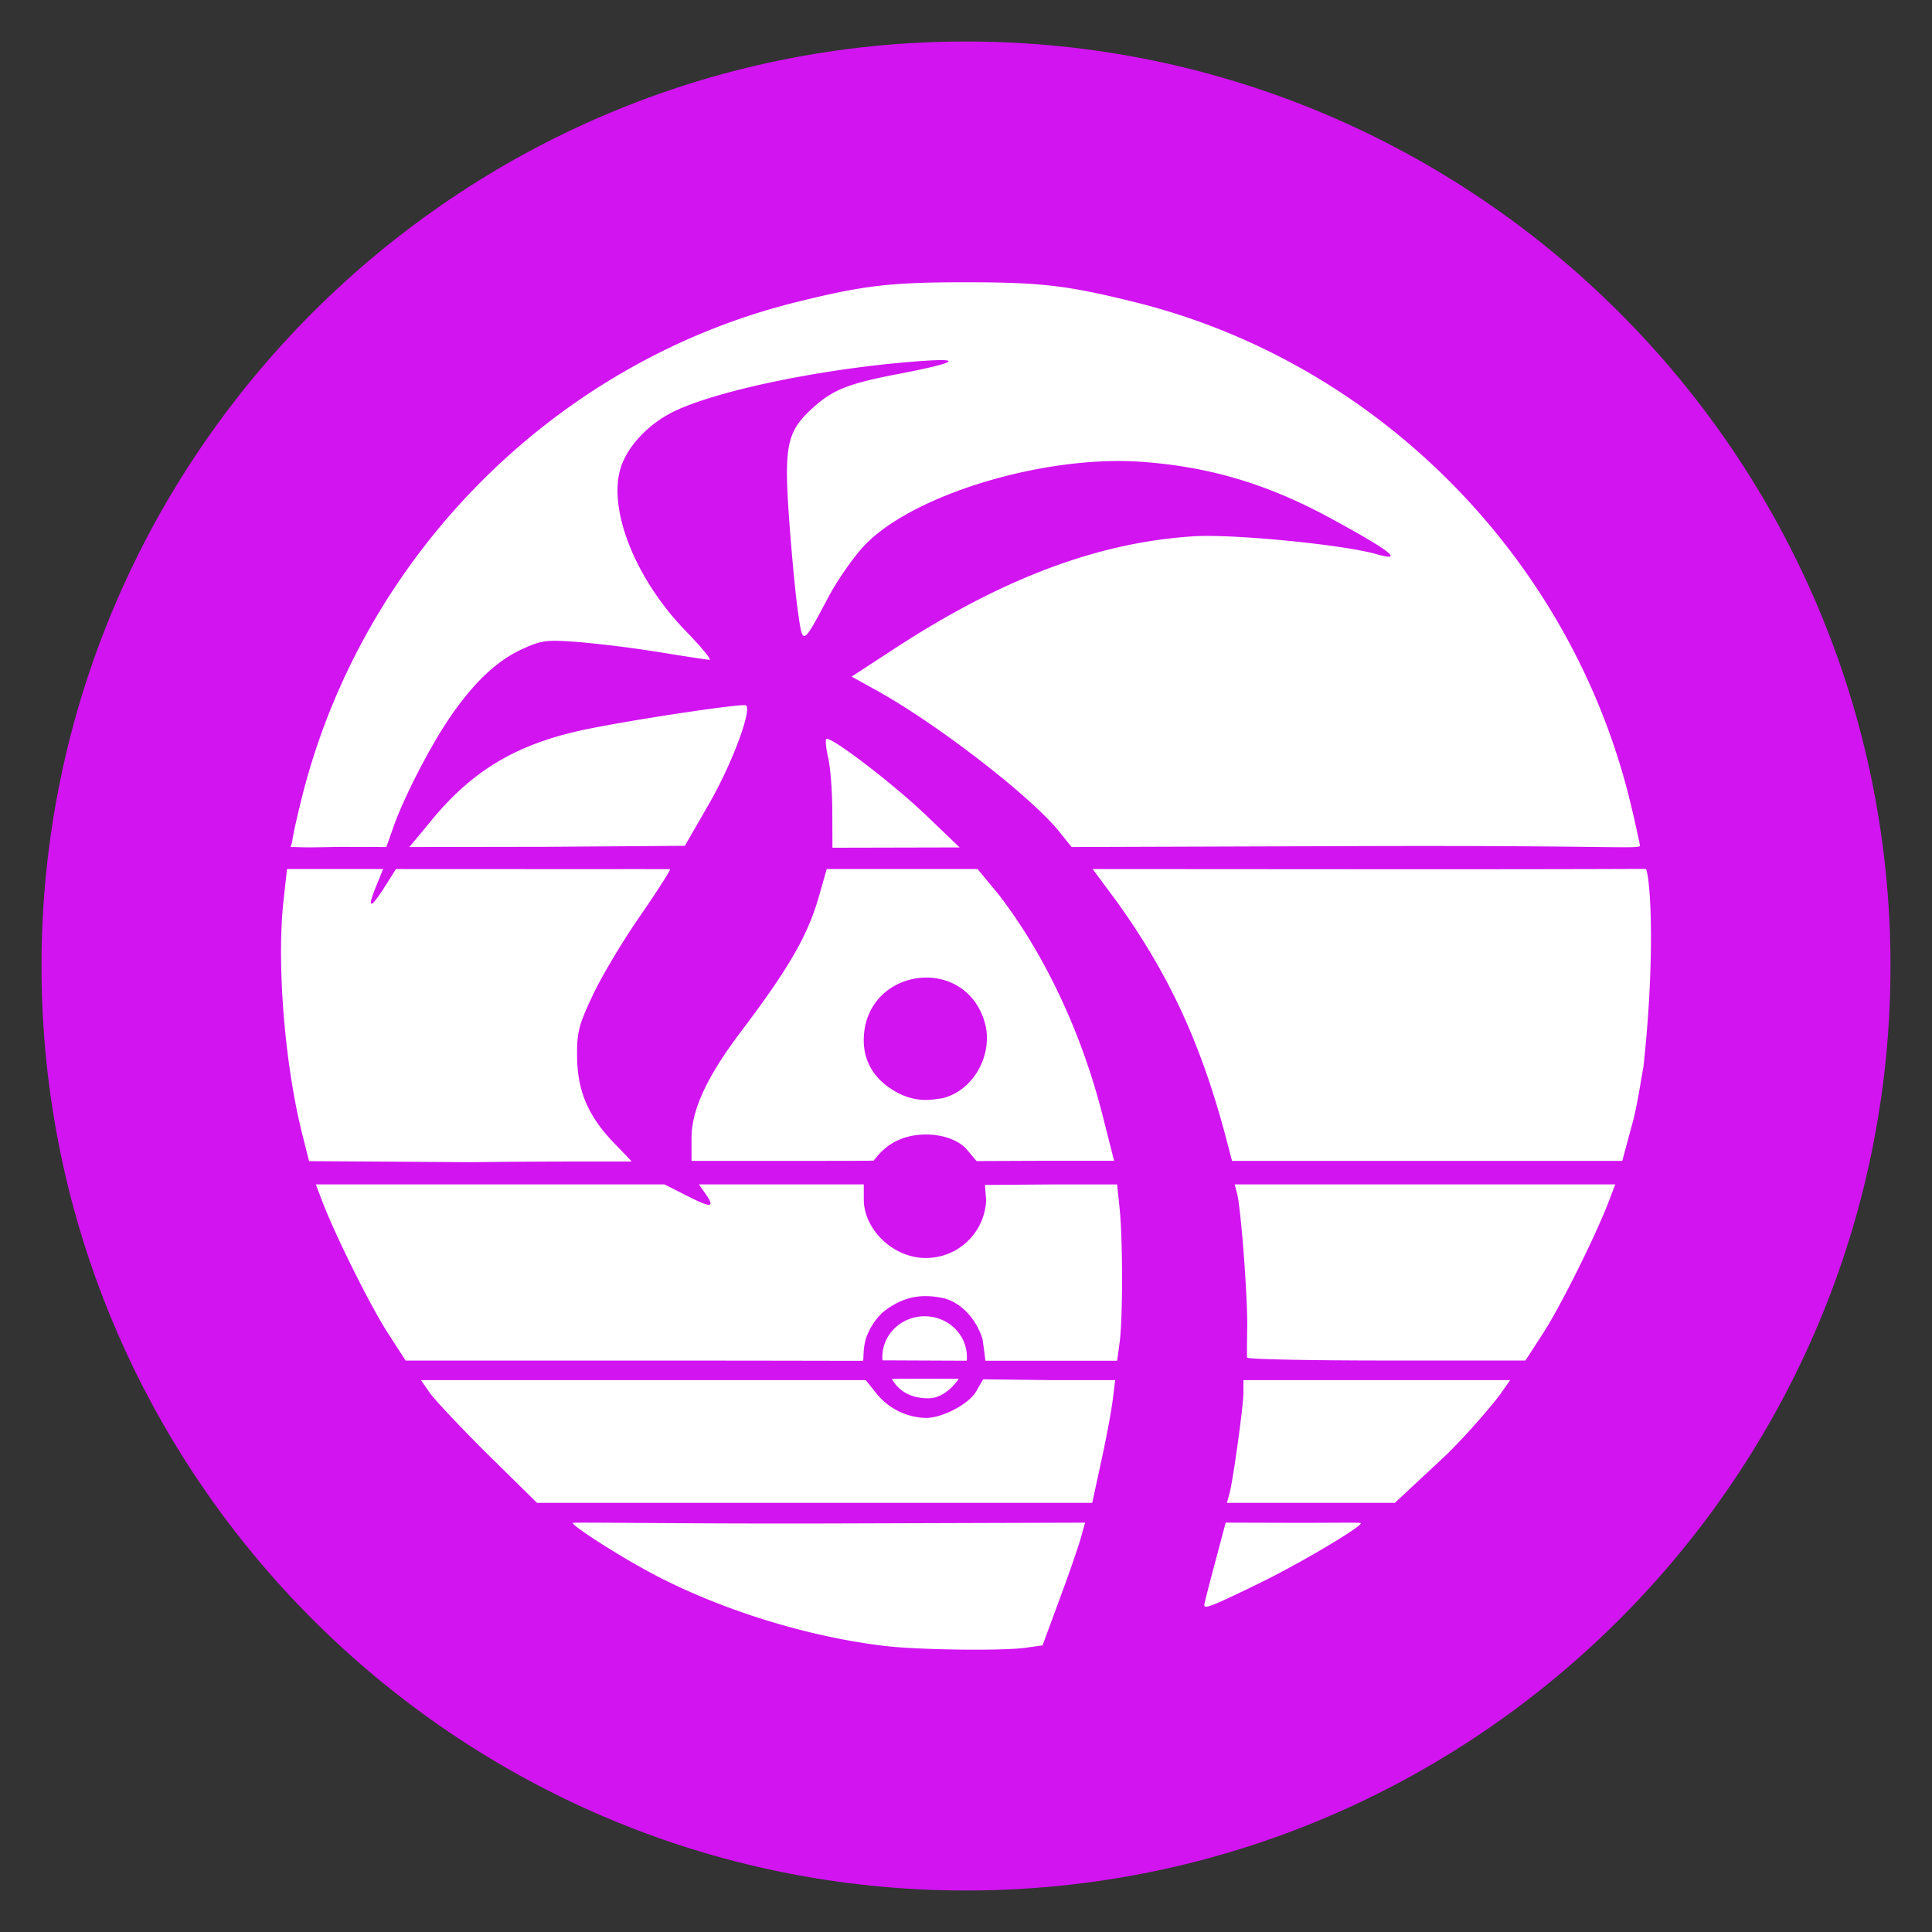 <svg xmlns="http://www.w3.org/2000/svg" width="256" height="256" viewBox="0 0 67.733 67.733"><rect x="0" y="0" width="67.733" height="67.733" fill="#333333" stroke="none"/><path d="M1.455 263.133c0 17.872 14.54 32.412 32.412 32.412 17.871 0 32.411-14.54 32.411-32.412 0-17.871-14.54-32.411-32.411-32.411s-32.412 14.54-32.412 32.411" class="cls-1" style="fill:#dc12fc;fill-opacity:.941;stroke-width:.132" transform="translate(0 -229.267)"/><path d="M30.925 287.167c-2.576-.3-5.467-1.168-7.82-2.349-1.317-.66-3.161-1.851-3.161-1.97 0-.031 4.124.036 9.038.02l8.928-.028-.13.458c-.046.207-.371 1.158-.723 2.111l-.639 1.734-.614.085c-.816.111-3.7.075-4.879-.062m11.164-1.442c0-.043.165-.691.366-1.441l.384-1.444 2.292.007c1.27.004 2.452-.02 2.452.011 0 .14-2.144 1.418-3.64 2.144-1.622.786-1.854.877-1.854.723m-25.15-5.308c-.93-.925-1.832-1.883-2.003-2.128l-.311-.446h15.594l.395.494a2.3 2.3 0 0 0 1.72.833c.564 0 1.49-.477 1.756-.927l.246-.427 2.31.027h2.319l-.091.726c-.05.399-.227 1.34-.393 2.092l-.321 1.485H18.694zm26.042 1.371c.141-.594.479-3.057.48-3.499v-.446h9.351l-.311.446c-.171.245-.981 1.236-1.911 2.16l-1.82 1.697h-5.888zm-11.27-3.457c-21.14 12.446-10.57 6.223 0 0m-18.249-2.144c-.607-.938-1.847-3.43-2.3-4.622l-.221-.583H23.16l.819.413c.85.43.968.408.606-.108l-.214-.305h5.78v.528c0 .983.899 1.922 1.954 2.041a2.114 2.114 0 0 0 2.335-2.003L34.4 271l2.348-.017h2.284l.088.843c.114 1.086.114 3.872 0 4.698l-.087.64h-4.617l-.098-.74c-.206-.705-.765-1.342-1.448-1.47-.824-.156-1.426.018-2.052.51a2.26 2.26 0 0 0-.6.948c-.102.38-.064.658-.093.752-.137.007-1.815-.006-8.069-.006H14.09zm30.127.867c-.006-.057-.004-.535.005-1.064.016-1.045-.217-4.133-.352-4.673l-.085-.335h13.34l-.222.583c-.453 1.192-1.693 3.684-2.3 4.622l-.627.97h-4.875c-2.68 0-4.879-.046-4.884-.103m-27.24-6.851-5.645-.036-.234-.925c-.623-2.47-.9-5.964-.667-8.165l.127-1.15h3.369l-.23.569c-.333.798-.241.865.22.159l.461-.728 4.785.002c2.633.001 4.777-.002 4.822.003.046.004-.533.897-1.11 1.73-.576.834-1.297 2.047-1.602 2.696-.49 1.042-.554 1.292-.545 2.145.012 1.198.38 2.08 1.303 3.037.36.374.617.634.6.64-.019.004-2.539-.012-5.655.023zm7.763-.85c0-.98.547-2.16 1.722-3.712 1.71-2.261 2.37-3.412 2.757-4.802l.261-.912h5.288l.748.904c1.613 2.096 2.908 4.853 3.639 7.749l.4 1.574h-2.395l-2.427.01-.363-.43c-.49-.524-1.599-.652-2.363-.313-.326.145-.6.357-.88.727-.263.007-.355.01-3.179.01h-3.208zm8.79-1.39c1.152-.28 1.783-1.596 1.498-2.63-.68-2.46-4.25-1.951-4.25.604 0 .798.434 1.451 1.231 1.854.687.347 1.215.208 1.52.172m10.008 1.612c-.889-3.433-2.015-5.897-3.888-8.508l-.845-1.14 9.686.006c9.018.005 9.584-.02 9.713-.006.166.404.325 3.123-.091 6.938-.093.49-.208 1.32-.386 1.975l-.357 1.318H43.061Zm-32.795-10.606c0-.12.16-.848.354-1.616 2.144-8.46 8.881-15.201 17.281-17.293 2.385-.594 3.32-.705 5.968-.705s3.584.11 5.969.705c8.4 2.092 15.136 8.833 17.28 17.293.196.768.374 1.63.399 1.749.03.14-1.047-.011-9.986.02l-9.942.033-.378-.47c-.915-1.2-4.282-3.816-6.47-5.027l-.864-.478 1.511-.986c3.784-2.467 7.154-3.73 10.5-3.934 1.371-.084 5.225.293 6.382.625 1.032.296.486-.127-1.664-1.29-2.183-1.18-4.214-1.78-6.59-1.947-3.357-.235-7.901 1.121-9.635 2.877-.384.388-.972 1.22-1.307 1.847-.937 1.758-.907 1.744-1.084.494-.085-.597-.223-2.065-.308-3.26-.178-2.538-.071-3.029.84-3.853.704-.635 1.24-.847 3-1.185 1.953-.375 2.305-.553.906-.459-3.284.221-7.13.994-8.743 1.757-.832.394-1.536 1.09-1.84 1.817-.597 1.429.37 3.997 2.223 5.905.537.553.908 1.004.826 1.002s-.86-.12-1.728-.262a41 41 0 0 0-2.834-.357c-1.164-.09-1.31-.072-2.017.251-.886.406-1.702 1.182-2.54 2.415-.679.996-1.593 2.771-1.952 3.788l-.259.73-1.64-.006c-1.444.034-1.278.006-1.716.006zm4.796-.645c1.44-1.794 2.988-2.742 5.312-3.254 1.522-.335 5.715-.971 5.806-.88.195.194-.509 2.069-1.281 3.412l-.869 1.51-4.829.035-4.829.008zm14.138-.414c-.002-.698-.066-1.54-.142-1.87s-.108-.632-.07-.67c.129-.129 2.327 1.55 3.5 2.672l1.176 1.127-2.23.005-2.23.005z" style="fill:#fff;fill-opacity:1;stroke-width:.137" transform="translate(.132 -229.458)"/><path d="M30.807 277.15a1.483 1.427 0 0 1 .705-1.337 1.483 1.427 0 0 1 1.557.007 1.483 1.427 0 0 1 .691 1.343" style="opacity:1;fill:#fff;fill-opacity:1;fill-rule:nonzero;stroke:none;stroke-width:.123;stroke-linecap:round;stroke-linejoin:miter;stroke-miterlimit:4;stroke-dasharray:none;stroke-dashoffset:65.679;stroke-opacity:1;paint-order:normal" transform="translate(.132 -229.458)"/><path d="M31.135 277.802c.045-.013 2.345-.006 2.345-.006s-.433.685-1.06.685c-.626 0-1.04-.252-1.285-.678z" style="fill:#fff;fill-opacity:1;stroke:none;stroke-width:.265px;stroke-linecap:butt;stroke-linejoin:miter;stroke-opacity:1" transform="translate(.132 -229.458)"/></svg>